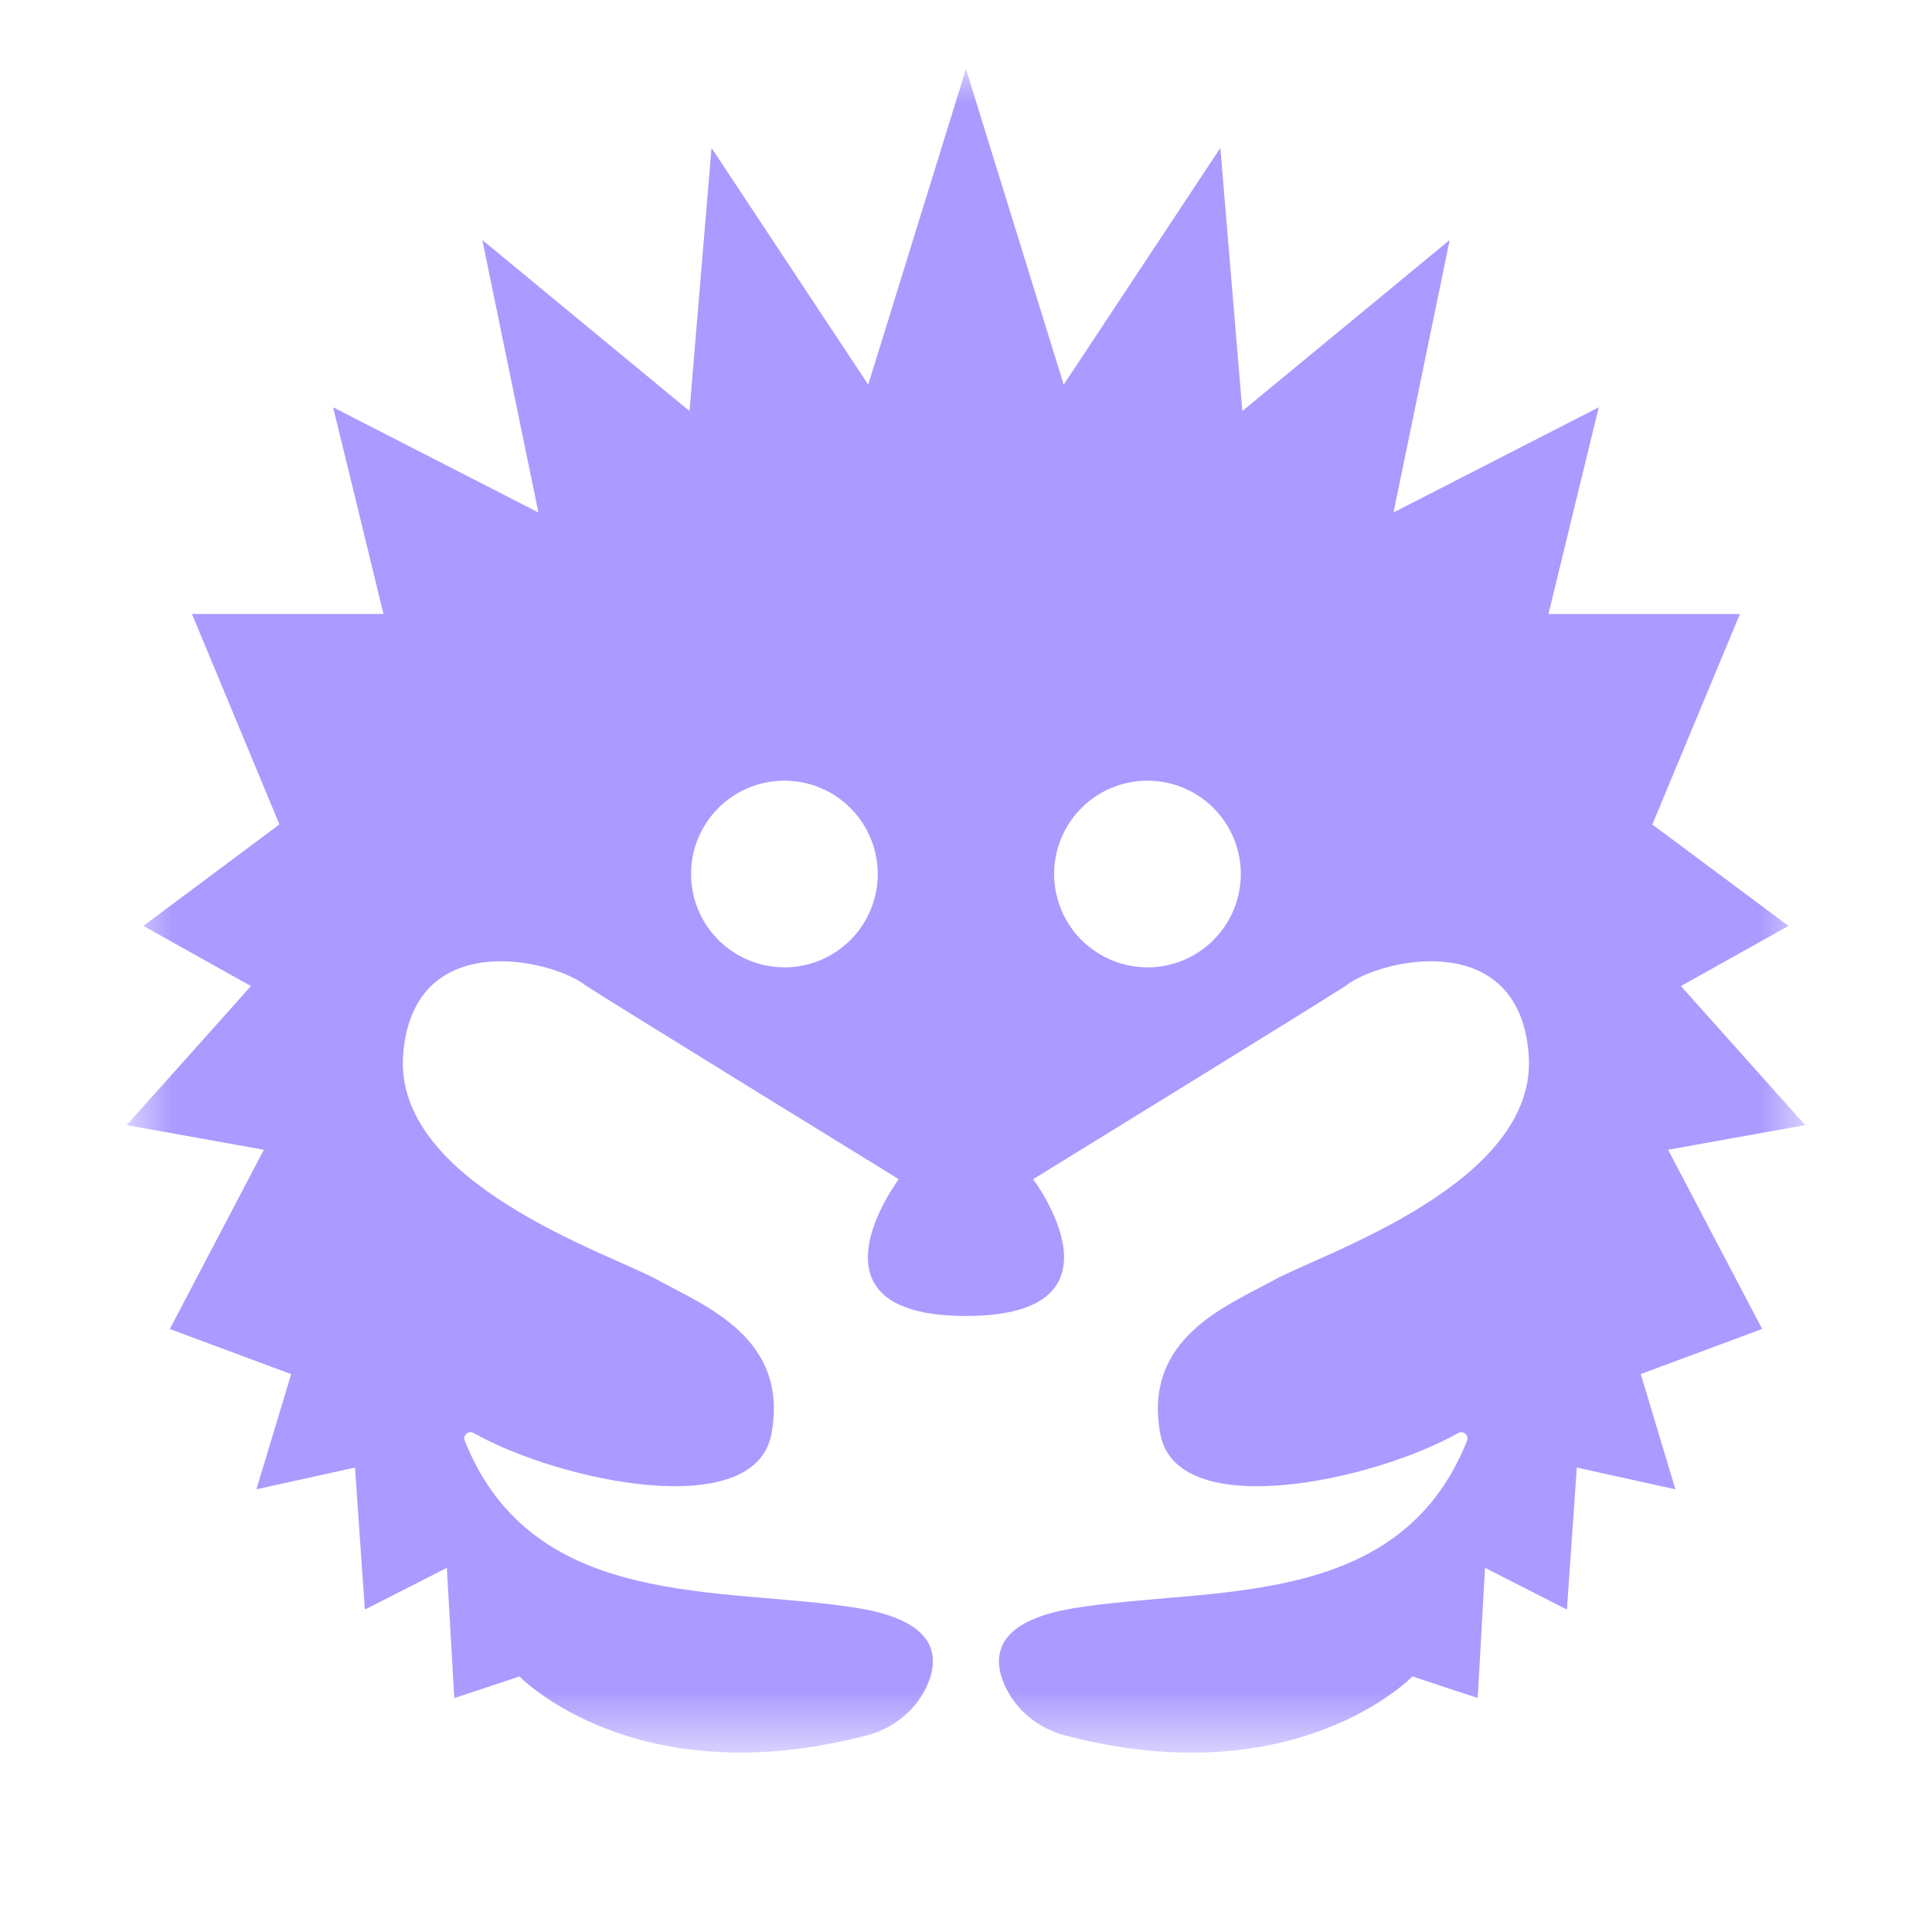 <svg width="28" height="28" viewBox="0 0 28 28" fill="none" xmlns="http://www.w3.org/2000/svg">
<mask id="mask0_3109_33085" style="mask-type:luminance" maskUnits="userSpaceOnUse" x="1" y="1" width="26" height="25">
<path d="M26.2 1H1.8V25.4H26.2V1Z" fill="white"/>
</mask>
<g mask="url(#mask0_3109_33085)">
<path d="M24.175 16.663L26.162 16.306L24.361 14.291L25.92 13.419L23.947 11.949L25.216 8.899H22.441L23.17 5.903L20.196 7.427L21.01 3.478L18.005 5.957L17.686 2.144L15.416 5.575L13.999 1L12.583 5.575L10.312 2.144L9.993 5.957L6.99 3.478L7.803 7.427L4.828 5.903L5.558 8.898H2.782L4.05 11.948L2.078 13.419L3.637 14.291L1.836 16.306L3.824 16.663L2.461 19.261L4.22 19.915L3.716 21.584L5.145 21.269L5.288 23.327L6.476 22.722L6.584 24.61L7.529 24.296C7.529 24.296 9.203 26.033 12.566 25.149C12.956 25.047 13.289 24.777 13.446 24.404C13.621 23.992 13.563 23.492 12.44 23.307C10.463 22.983 7.727 23.364 6.736 20.881C6.729 20.864 6.727 20.845 6.731 20.826C6.736 20.808 6.745 20.792 6.76 20.779C6.774 20.767 6.791 20.759 6.81 20.757C6.829 20.755 6.848 20.759 6.864 20.768C8.084 21.459 10.943 22.083 11.181 20.777C11.436 19.387 10.214 18.927 9.524 18.546C8.834 18.166 5.697 17.15 5.843 15.281C5.989 13.413 8.028 13.912 8.491 14.284C8.908 14.556 13.026 17.09 13.026 17.09C13.026 17.09 11.533 19.072 13.999 19.072C16.466 19.072 14.973 17.09 14.973 17.09C14.973 17.09 19.09 14.556 19.508 14.284C19.97 13.912 22.011 13.413 22.155 15.281C22.299 17.149 19.162 18.166 18.472 18.547C17.783 18.927 16.562 19.387 16.815 20.778C17.054 22.082 19.91 21.46 21.132 20.769C21.148 20.76 21.167 20.756 21.186 20.758C21.205 20.759 21.223 20.767 21.237 20.78C21.251 20.792 21.261 20.809 21.265 20.827C21.269 20.846 21.268 20.865 21.261 20.882C20.271 23.364 17.534 22.983 15.558 23.308C14.436 23.493 14.377 23.993 14.553 24.405C14.711 24.777 15.042 25.047 15.432 25.15C18.796 26.034 20.47 24.296 20.47 24.296L21.416 24.609L21.522 22.722L22.709 23.327L22.852 21.269L24.281 21.584L23.779 19.914L25.538 19.26L24.175 16.663ZM11.368 14.019C11.101 14.019 10.839 13.94 10.617 13.791C10.394 13.643 10.221 13.431 10.118 13.184C10.016 12.937 9.989 12.665 10.041 12.403C10.094 12.14 10.222 11.899 10.412 11.71C10.601 11.521 10.842 11.392 11.104 11.34C11.367 11.288 11.639 11.315 11.886 11.417C12.133 11.519 12.344 11.693 12.493 11.915C12.641 12.138 12.721 12.399 12.721 12.667C12.721 12.845 12.686 13.02 12.618 13.185C12.55 13.349 12.45 13.498 12.325 13.624C12.199 13.749 12.05 13.849 11.886 13.917C11.722 13.985 11.546 14.02 11.368 14.02V14.019ZM16.63 14.019C16.363 14.019 16.101 13.94 15.879 13.791C15.656 13.643 15.483 13.431 15.38 13.184C15.278 12.937 15.251 12.665 15.303 12.403C15.356 12.14 15.484 11.899 15.674 11.71C15.863 11.521 16.104 11.392 16.366 11.34C16.629 11.288 16.901 11.315 17.148 11.417C17.395 11.519 17.606 11.693 17.755 11.915C17.903 12.138 17.983 12.399 17.983 12.667C17.983 12.845 17.948 13.02 17.88 13.185C17.812 13.349 17.712 13.498 17.587 13.623C17.461 13.749 17.312 13.849 17.148 13.917C16.984 13.985 16.808 14.02 16.63 14.02V14.019Z" fill="#AB9AFF"/>
</g>
</svg>
